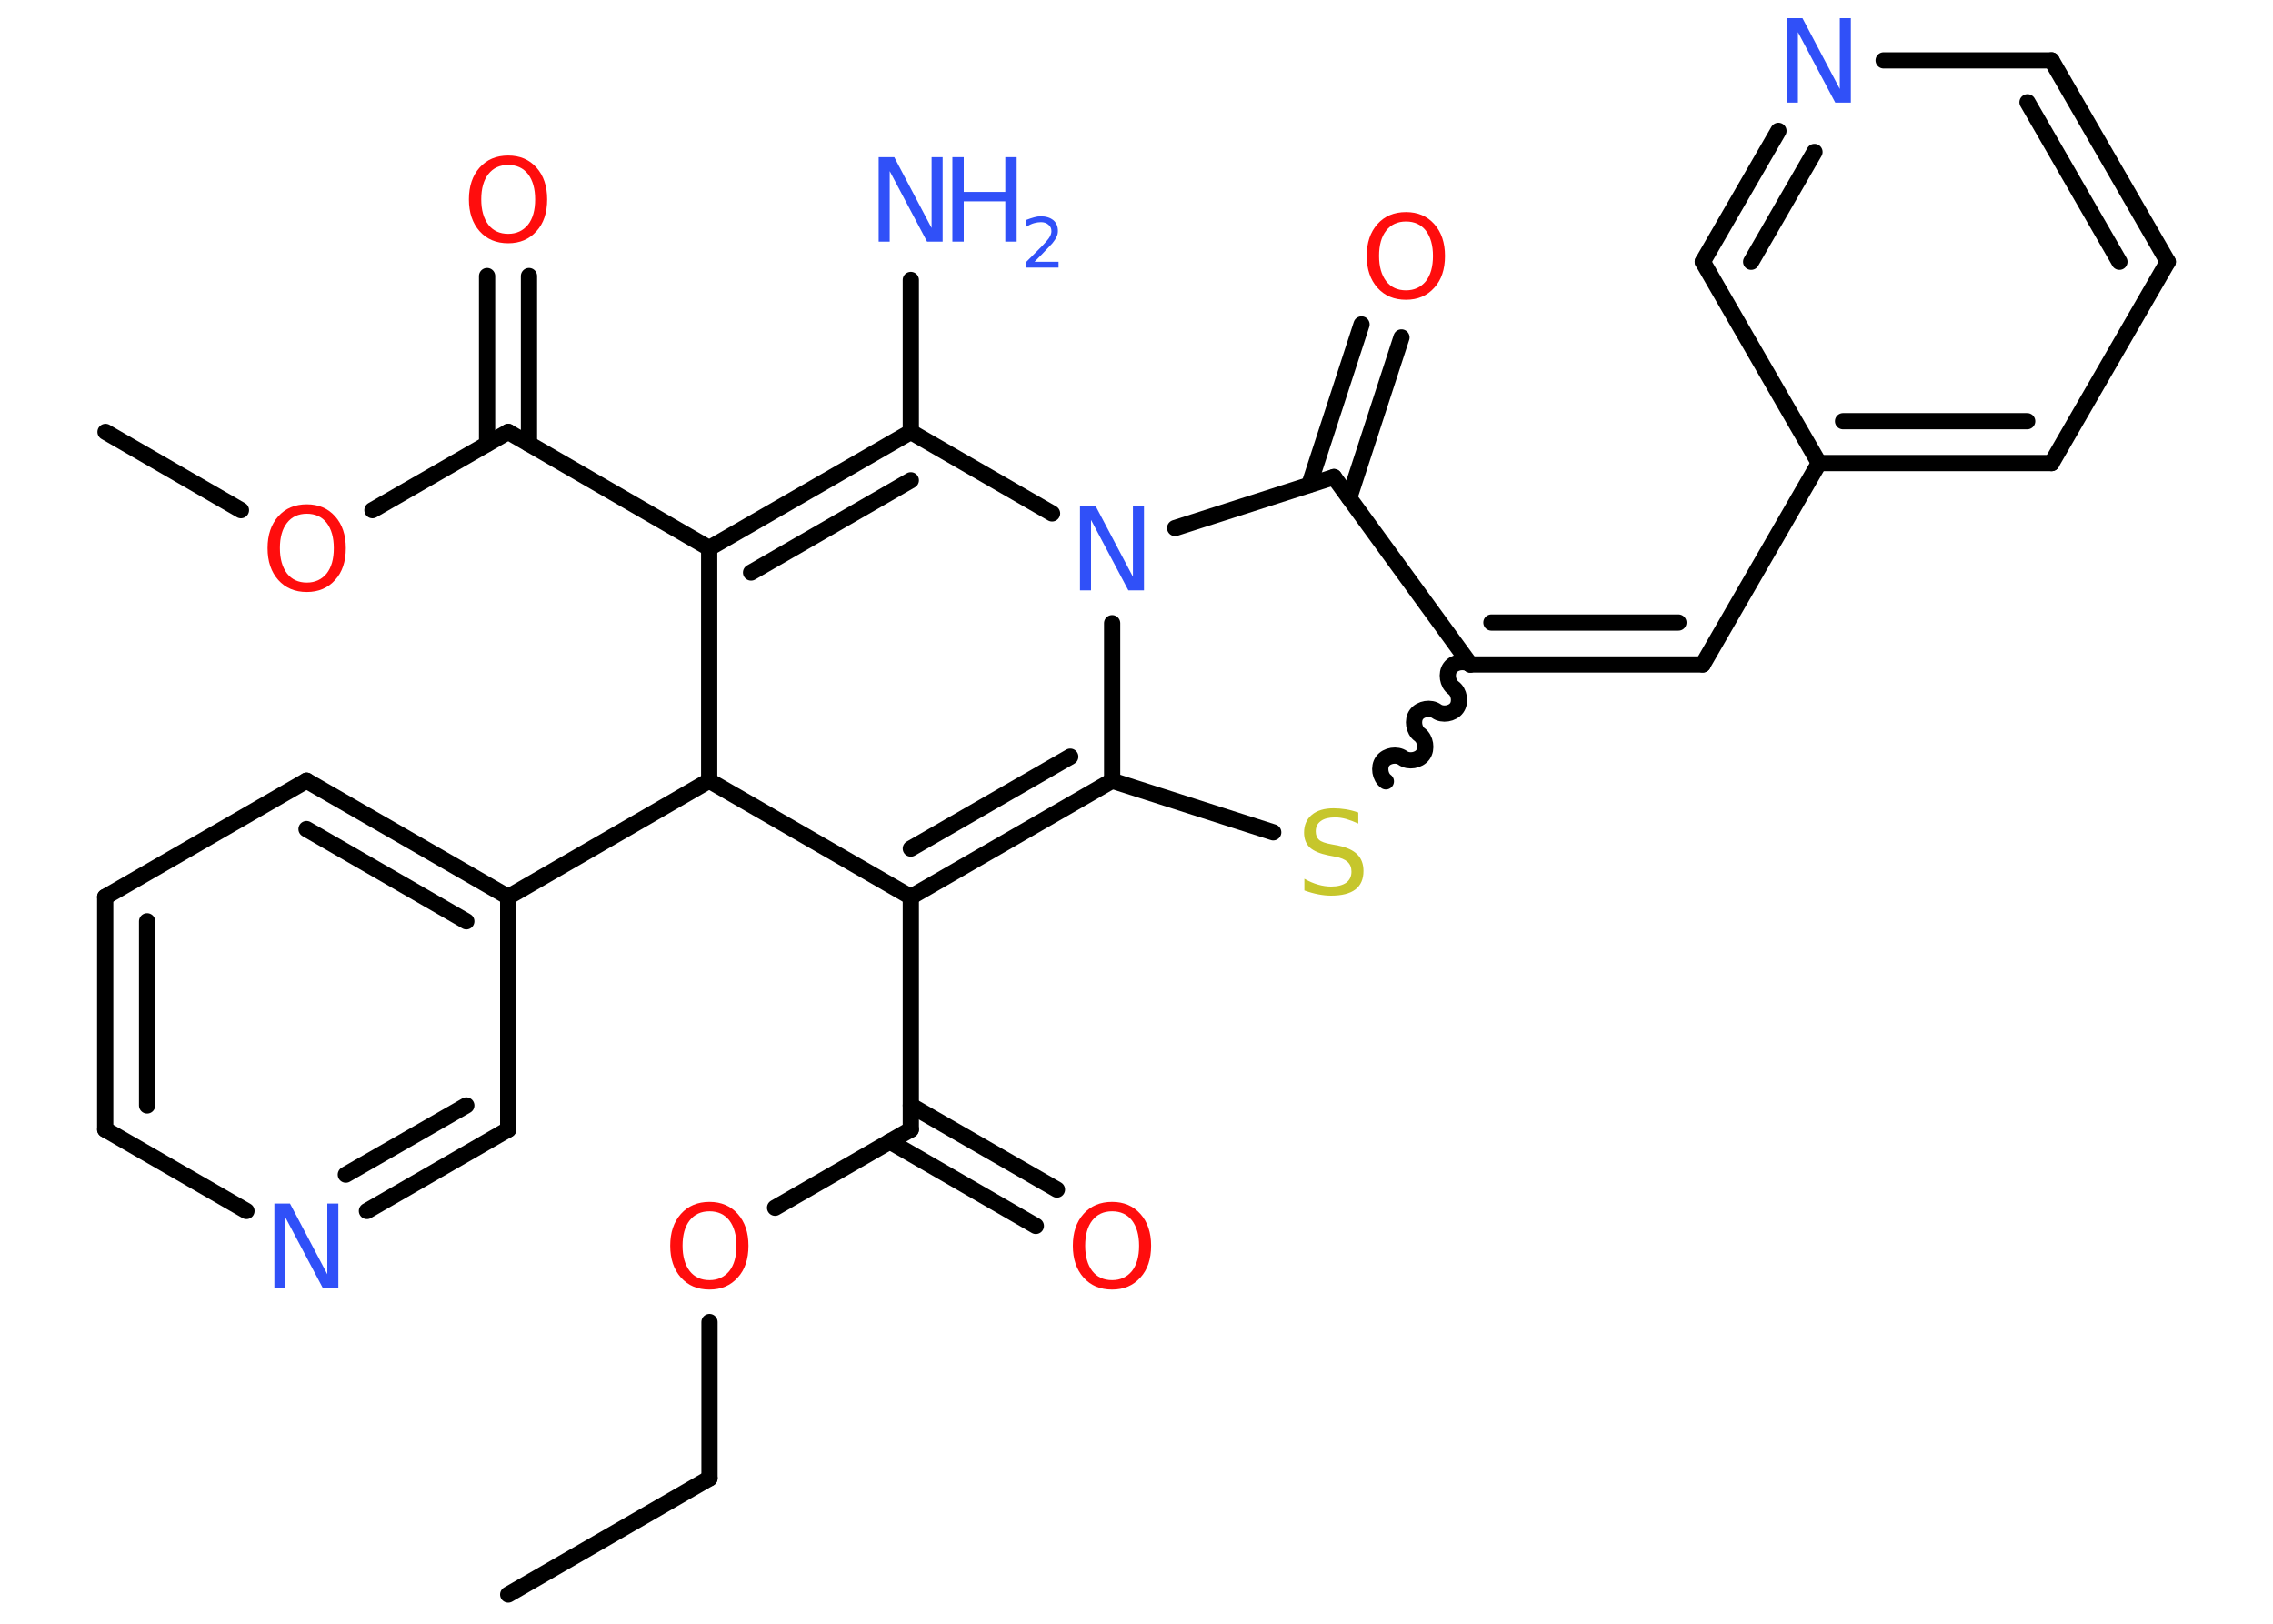 <?xml version='1.0' encoding='UTF-8'?>
<!DOCTYPE svg PUBLIC "-//W3C//DTD SVG 1.1//EN" "http://www.w3.org/Graphics/SVG/1.1/DTD/svg11.dtd">
<svg version='1.2' xmlns='http://www.w3.org/2000/svg' xmlns:xlink='http://www.w3.org/1999/xlink' width='70.0mm' height='50.0mm' viewBox='0 0 70.0 50.0'>
  <desc>Generated by the Chemistry Development Kit (http://github.com/cdk)</desc>
  <g stroke-linecap='round' stroke-linejoin='round' stroke='#000000' stroke-width='.5' fill='#3050F8'>
    <rect x='.0' y='.0' width='70.0' height='50.0' fill='#FFFFFF' stroke='none'/>
    <g id='mol1' class='mol'>
      <line id='mol1bnd1' class='bond' x1='15.65' y1='49.1' x2='21.85' y2='45.52'/>
      <line id='mol1bnd2' class='bond' x1='21.85' y1='45.52' x2='21.85' y2='40.71'/>
      <line id='mol1bnd3' class='bond' x1='23.87' y1='37.19' x2='28.05' y2='34.78'/>
      <g id='mol1bnd4' class='bond'>
        <line x1='28.05' y1='34.04' x2='32.55' y2='36.63'/>
        <line x1='27.4' y1='35.15' x2='31.9' y2='37.75'/>
      </g>
      <line id='mol1bnd5' class='bond' x1='28.05' y1='34.78' x2='28.05' y2='27.62'/>
      <g id='mol1bnd6' class='bond'>
        <line x1='28.05' y1='27.62' x2='34.25' y2='24.04'/>
        <line x1='28.05' y1='26.13' x2='32.96' y2='23.3'/>
      </g>
      <line id='mol1bnd7' class='bond' x1='34.25' y1='24.04' x2='39.21' y2='25.63'/>
      <path id='mol1bnd8' class='bond' d='M45.28 20.46c-.18 -.13 -.49 -.08 -.62 .1c-.13 .18 -.08 .49 .1 .62c.18 .13 .23 .44 .1 .62c-.13 .18 -.44 .23 -.62 .1c-.18 -.13 -.49 -.08 -.62 .1c-.13 .18 -.08 .49 .1 .62c.18 .13 .23 .44 .1 .62c-.13 .18 -.44 .23 -.62 .1c-.18 -.13 -.49 -.08 -.62 .1c-.13 .18 -.08 .49 .1 .62' fill='none' stroke='#000000' stroke-width='.5'/>
      <g id='mol1bnd9' class='bond'>
        <line x1='52.44' y1='20.46' x2='45.28' y2='20.46'/>
        <line x1='51.69' y1='19.17' x2='45.93' y2='19.17'/>
      </g>
      <line id='mol1bnd10' class='bond' x1='52.44' y1='20.46' x2='56.02' y2='14.26'/>
      <g id='mol1bnd11' class='bond'>
        <line x1='56.02' y1='14.26' x2='63.18' y2='14.26'/>
        <line x1='56.76' y1='12.97' x2='62.43' y2='12.97'/>
      </g>
      <line id='mol1bnd12' class='bond' x1='63.18' y1='14.26' x2='66.76' y2='8.06'/>
      <g id='mol1bnd13' class='bond'>
        <line x1='66.76' y1='8.06' x2='63.18' y2='1.86'/>
        <line x1='65.27' y1='8.06' x2='62.44' y2='3.15'/>
      </g>
      <line id='mol1bnd14' class='bond' x1='63.18' y1='1.86' x2='58.01' y2='1.86'/>
      <g id='mol1bnd15' class='bond'>
        <line x1='54.77' y1='4.03' x2='52.44' y2='8.06'/>
        <line x1='55.88' y1='4.68' x2='53.93' y2='8.06'/>
      </g>
      <line id='mol1bnd16' class='bond' x1='56.02' y1='14.26' x2='52.44' y2='8.06'/>
      <line id='mol1bnd17' class='bond' x1='45.28' y1='20.46' x2='41.08' y2='14.69'/>
      <g id='mol1bnd18' class='bond'>
        <line x1='40.32' y1='14.93' x2='41.93' y2='9.99'/>
        <line x1='41.55' y1='15.33' x2='43.16' y2='10.39'/>
      </g>
      <line id='mol1bnd19' class='bond' x1='41.08' y1='14.69' x2='36.19' y2='16.26'/>
      <line id='mol1bnd20' class='bond' x1='34.25' y1='24.04' x2='34.25' y2='19.19'/>
      <line id='mol1bnd21' class='bond' x1='32.4' y1='15.81' x2='28.05' y2='13.3'/>
      <line id='mol1bnd22' class='bond' x1='28.05' y1='13.3' x2='28.05' y2='8.62'/>
      <g id='mol1bnd23' class='bond'>
        <line x1='28.05' y1='13.3' x2='21.84' y2='16.88'/>
        <line x1='28.05' y1='14.79' x2='23.13' y2='17.63'/>
      </g>
      <line id='mol1bnd24' class='bond' x1='21.84' y1='16.88' x2='15.65' y2='13.3'/>
      <g id='mol1bnd25' class='bond'>
        <line x1='15.0' y1='13.67' x2='15.0' y2='8.5'/>
        <line x1='16.29' y1='13.67' x2='16.29' y2='8.5'/>
      </g>
      <line id='mol1bnd26' class='bond' x1='15.65' y1='13.3' x2='11.47' y2='15.71'/>
      <line id='mol1bnd27' class='bond' x1='7.42' y1='15.71' x2='3.25' y2='13.3'/>
      <line id='mol1bnd28' class='bond' x1='21.84' y1='16.88' x2='21.84' y2='24.04'/>
      <line id='mol1bnd29' class='bond' x1='28.05' y1='27.62' x2='21.84' y2='24.04'/>
      <line id='mol1bnd30' class='bond' x1='21.84' y1='24.04' x2='15.65' y2='27.62'/>
      <g id='mol1bnd31' class='bond'>
        <line x1='15.65' y1='27.62' x2='9.44' y2='24.04'/>
        <line x1='14.36' y1='28.37' x2='9.44' y2='25.53'/>
      </g>
      <line id='mol1bnd32' class='bond' x1='9.44' y1='24.04' x2='3.24' y2='27.62'/>
      <g id='mol1bnd33' class='bond'>
        <line x1='3.24' y1='27.62' x2='3.24' y2='34.78'/>
        <line x1='4.53' y1='28.37' x2='4.53' y2='34.04'/>
      </g>
      <line id='mol1bnd34' class='bond' x1='3.24' y1='34.78' x2='7.59' y2='37.29'/>
      <g id='mol1bnd35' class='bond'>
        <line x1='11.3' y1='37.29' x2='15.65' y2='34.78'/>
        <line x1='10.65' y1='36.17' x2='14.36' y2='34.04'/>
      </g>
      <line id='mol1bnd36' class='bond' x1='15.65' y1='27.62' x2='15.65' y2='34.78'/>
      <path id='mol1atm3' class='atom' d='M21.85 37.3q-.39 .0 -.61 .28q-.22 .28 -.22 .78q.0 .49 .22 .78q.22 .28 .61 .28q.38 .0 .61 -.28q.22 -.28 .22 -.78q.0 -.49 -.22 -.78q-.22 -.28 -.61 -.28zM21.85 37.01q.54 .0 .87 .37q.33 .37 .33 .98q.0 .62 -.33 .98q-.33 .37 -.87 .37q-.55 .0 -.88 -.37q-.33 -.37 -.33 -.98q.0 -.61 .33 -.98q.33 -.37 .88 -.37z' stroke='none' fill='#FF0D0D'/>
      <path id='mol1atm5' class='atom' d='M34.25 37.3q-.39 .0 -.61 .28q-.22 .28 -.22 .78q.0 .49 .22 .78q.22 .28 .61 .28q.38 .0 .61 -.28q.22 -.28 .22 -.78q.0 -.49 -.22 -.78q-.22 -.28 -.61 -.28zM34.25 37.01q.54 .0 .87 .37q.33 .37 .33 .98q.0 .62 -.33 .98q-.33 .37 -.87 .37q-.55 .0 -.88 -.37q-.33 -.37 -.33 -.98q.0 -.61 .33 -.98q.33 -.37 .88 -.37z' stroke='none' fill='#FF0D0D'/>
      <path id='mol1atm8' class='atom' d='M41.83 25.02v.34q-.2 -.09 -.37 -.14q-.18 -.05 -.34 -.05q-.29 .0 -.44 .11q-.16 .11 -.16 .32q.0 .17 .1 .26q.1 .09 .39 .14l.21 .04q.39 .08 .58 .27q.19 .19 .19 .51q.0 .38 -.25 .57q-.25 .19 -.75 .19q-.18 .0 -.39 -.04q-.21 -.04 -.43 -.12v-.36q.21 .12 .42 .18q.21 .06 .4 .06q.3 .0 .47 -.12q.16 -.12 .16 -.34q.0 -.19 -.12 -.3q-.12 -.11 -.38 -.16l-.21 -.04q-.39 -.08 -.57 -.24q-.18 -.17 -.18 -.46q.0 -.35 .24 -.55q.24 -.2 .67 -.2q.18 .0 .37 .03q.19 .03 .39 .1z' stroke='none' fill='#C6C62C'/>
      <path id='mol1atm15' class='atom' d='M55.04 .56h.47l1.15 2.18v-2.18h.34v2.6h-.48l-1.15 -2.17v2.17h-.34v-2.6z' stroke='none'/>
      <path id='mol1atm18' class='atom' d='M43.3 6.82q-.39 .0 -.61 .28q-.22 .28 -.22 .78q.0 .49 .22 .78q.22 .28 .61 .28q.38 .0 .61 -.28q.22 -.28 .22 -.78q.0 -.49 -.22 -.78q-.22 -.28 -.61 -.28zM43.3 6.53q.54 .0 .87 .37q.33 .37 .33 .98q.0 .62 -.33 .98q-.33 .37 -.87 .37q-.55 .0 -.88 -.37q-.33 -.37 -.33 -.98q.0 -.61 .33 -.98q.33 -.37 .88 -.37z' stroke='none' fill='#FF0D0D'/>
      <path id='mol1atm19' class='atom' d='M33.27 15.58h.47l1.15 2.18v-2.18h.34v2.6h-.48l-1.15 -2.17v2.17h-.34v-2.6z' stroke='none'/>
      <g id='mol1atm21' class='atom'>
        <path d='M27.07 4.84h.47l1.15 2.18v-2.18h.34v2.6h-.48l-1.15 -2.17v2.17h-.34v-2.6z' stroke='none'/>
        <path d='M29.33 4.84h.35v1.07h1.28v-1.07h.35v2.6h-.35v-1.24h-1.28v1.24h-.35v-2.6z' stroke='none'/>
        <path d='M31.86 8.06h.74v.18h-.99v-.18q.12 -.12 .33 -.33q.21 -.21 .26 -.27q.1 -.11 .14 -.19q.04 -.08 .04 -.15q.0 -.13 -.09 -.2q-.09 -.08 -.23 -.08q-.1 .0 -.21 .03q-.11 .03 -.24 .11v-.21q.13 -.05 .24 -.08q.11 -.03 .2 -.03q.24 .0 .39 .12q.14 .12 .14 .33q.0 .1 -.04 .18q-.04 .09 -.13 .2q-.03 .03 -.17 .18q-.14 .15 -.39 .4z' stroke='none'/>
      </g>
      <path id='mol1atm24' class='atom' d='M15.65 5.08q-.39 .0 -.61 .28q-.22 .28 -.22 .78q.0 .49 .22 .78q.22 .28 .61 .28q.38 .0 .61 -.28q.22 -.28 .22 -.78q.0 -.49 -.22 -.78q-.22 -.28 -.61 -.28zM15.65 4.79q.54 .0 .87 .37q.33 .37 .33 .98q.0 .62 -.33 .98q-.33 .37 -.87 .37q-.55 .0 -.88 -.37q-.33 -.37 -.33 -.98q.0 -.61 .33 -.98q.33 -.37 .88 -.37z' stroke='none' fill='#FF0D0D'/>
      <path id='mol1atm25' class='atom' d='M9.45 15.82q-.39 .0 -.61 .28q-.22 .28 -.22 .78q.0 .49 .22 .78q.22 .28 .61 .28q.38 .0 .61 -.28q.22 -.28 .22 -.78q.0 -.49 -.22 -.78q-.22 -.28 -.61 -.28zM9.45 15.53q.54 .0 .87 .37q.33 .37 .33 .98q.0 .62 -.33 .98q-.33 .37 -.87 .37q-.55 .0 -.88 -.37q-.33 -.37 -.33 -.98q.0 -.61 .33 -.98q.33 -.37 .88 -.37z' stroke='none' fill='#FF0D0D'/>
      <path id='mol1atm32' class='atom' d='M8.46 37.06h.47l1.15 2.18v-2.18h.34v2.6h-.48l-1.15 -2.17v2.17h-.34v-2.6z' stroke='none'/>
    </g>
  </g>
</svg>
